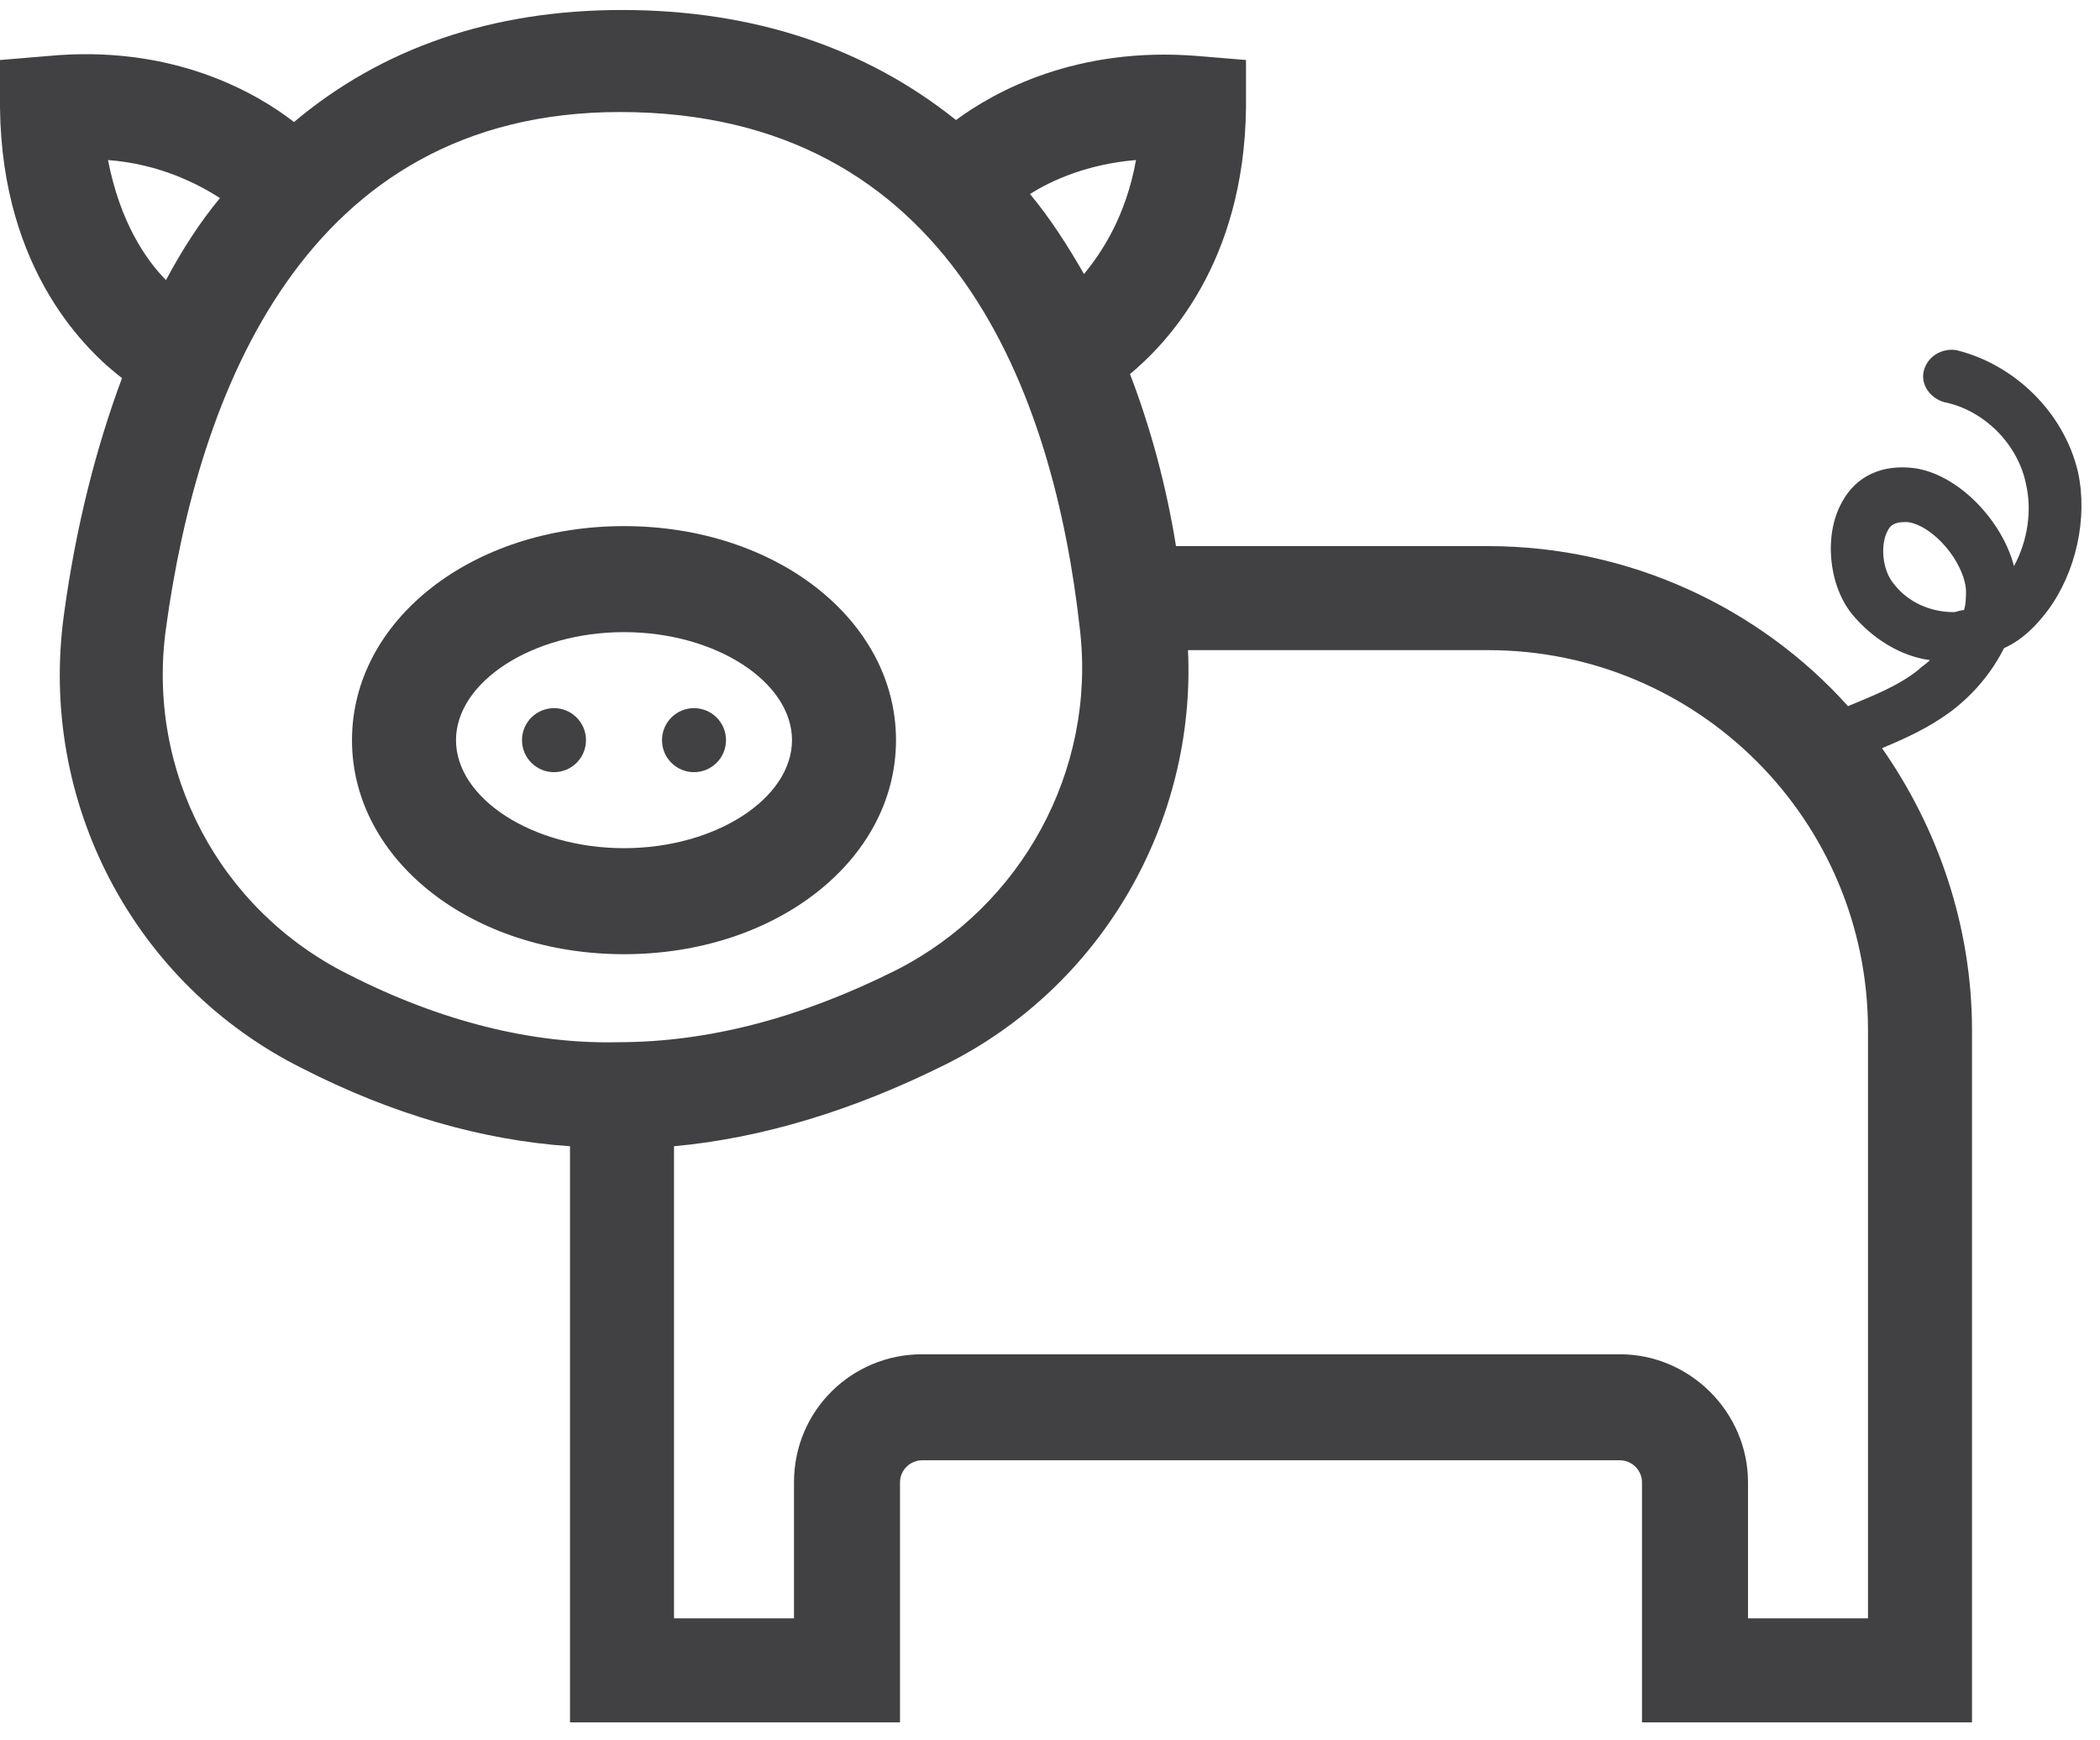 <?xml version="1.0" encoding="UTF-8"?>
<svg width="105px" height="87px" viewBox="0 0 105 87" version="1.1" xmlns="http://www.w3.org/2000/svg" xmlns:xlink="http://www.w3.org/1999/xlink">
    <title>B7C2E847-6B38-4B88-B498-767C290AA164</title>
    <g id="Page-1" stroke="none" stroke-width="1" fill="none" fill-rule="evenodd">
        <g id="Animal" transform="translate(-850, -615)" fill="#414042" fill-rule="nonzero">
            <g id="animal-icons" transform="translate(256, 158.1)">
                <g id="pig" transform="translate(594, 457.4)">
                    <path d="M44.8,36.5 C44.8,30.5 38.8,25.8 31.2,25.8 C23.6,25.8 17.6,30.5 17.6,36.5 C17.6,42.5 23.6,47.2 31.2,47.2 C38.8,47.2 44.8,42.5 44.8,36.5 Z M22.8,36.5 C22.8,33.6 26.6,31.1 31.2,31.1 C35.8,31.1 39.6,33.6 39.6,36.5 C39.6,39.4 35.8,41.9 31.2,41.9 C26.6,41.9 22.8,39.4 22.8,36.5 Z" id="XMLID_135_"></path>
                    <circle id="XMLID_89_" cx="27.7" cy="36.5" r="1.6"></circle>
                    <circle id="XMLID_114_" cx="34.7" cy="36.5" r="1.6"></circle>
                    <path d="M62.3,4.9 L62.3,2.5 L59.9,2.3 C53.8,1.8 49.7,4.1 47.8,5.5 C43.3,1.9 37.7,0 31.1,0 C24.6,0 19.1,1.9 14.7,5.6 C12.9,4.2 8.7,1.7 2.4,2.3 L0,2.5 L0,4.9 C0.1,13.1 4.4,17.1 6.1,18.4 C4.8,21.9 3.8,25.8 3.2,30.2 C1.9,39.6 6.7,48.7 15.1,52.9 C19.6,55.2 24.1,56.5 28.5,56.8 L28.5,85.6 L45,85.6 L45,73.6 C45,73 45.5,72.5 46.1,72.5 L81,72.5 C81.6,72.5 82.1,73 82.1,73.6 L82.1,85.6 L98.6,85.6 L98.6,51 C98.6,45.8 96.9,40.9 94.1,36.9 C95.3,36.4 96.4,35.9 97.5,35.1 C98.7,34.2 99.6,33.1 100.2,31.9 C101.1,31.5 101.8,30.8 102.4,30 C103.8,28.1 104.4,25.4 103.9,23.1 C103.2,20.1 100.7,17.7 97.8,17 C97.1,16.9 96.4,17.3 96.2,18 C96,18.7 96.5,19.4 97.2,19.6 C99.2,20 100.9,21.7 101.3,23.7 C101.6,25 101.4,26.5 100.7,27.8 C100.1,25.5 97.9,23.2 95.7,22.9 C94.1,22.7 92.8,23.3 92.1,24.6 C91.2,26.2 91.4,28.7 92.6,30.2 C93.6,31.4 95,32.3 96.5,32.5 C96.3,32.7 96.1,32.8 95.9,33 C94.9,33.8 93.6,34.3 92.4,34.8 C88,29.9 81.5,26.8 74.4,26.8 L58.8,26.8 C58.3,23.7 57.5,20.8 56.5,18.2 C58.3,16.7 62.2,12.7 62.3,4.9 Z M94.7,28.7 C94.1,28 94,26.7 94.4,26 C94.5,25.8 94.7,25.6 95.2,25.6 C95.3,25.6 95.4,25.6 95.4,25.6 C96.7,25.8 98.2,27.6 98.3,29 C98.3,29.3 98.3,29.7 98.2,30 C98,30 97.8,30.1 97.7,30.1 C96.5,30.1 95.4,29.6 94.7,28.7 Z M5.4,7.5 C8,7.7 9.9,8.7 11,9.4 C10,10.6 9.1,12 8.3,13.5 C7.3,12.5 6,10.6 5.4,7.5 Z M17.4,48.2 C11,45 7.3,38.1 8.3,30.9 C9.9,19.2 15.2,5.1 31,5.1 C47.6,5.1 52.7,19.2 54,31 C54.8,38 51.1,44.8 44.8,48 C40,50.4 35.4,51.6 30.9,51.6 C26.7,51.7 22.1,50.6 17.4,48.2 Z M59.4,32 L74.4,32 C84.9,32 93.4,40.5 93.4,51 L93.4,80.4 L87.4,80.4 L87.4,73.6 C87.4,70.1 84.5,67.2 81,67.2 L46.1,67.2 C42.6,67.2 39.7,70 39.7,73.6 L39.7,80.4 L33.7,80.4 L33.7,56.8 C38.1,56.4 42.7,55 47.3,52.7 C55.1,48.8 59.8,40.6 59.4,32 Z M54.2,13.2 C53.4,11.8 52.5,10.4 51.5,9.2 C52.6,8.5 54.4,7.7 56.8,7.5 C56.3,10.3 55.1,12.1 54.2,13.2 Z" id="XMLID_144_"></path>
                </g>
            </g>
        </g>
    </g>
</svg>